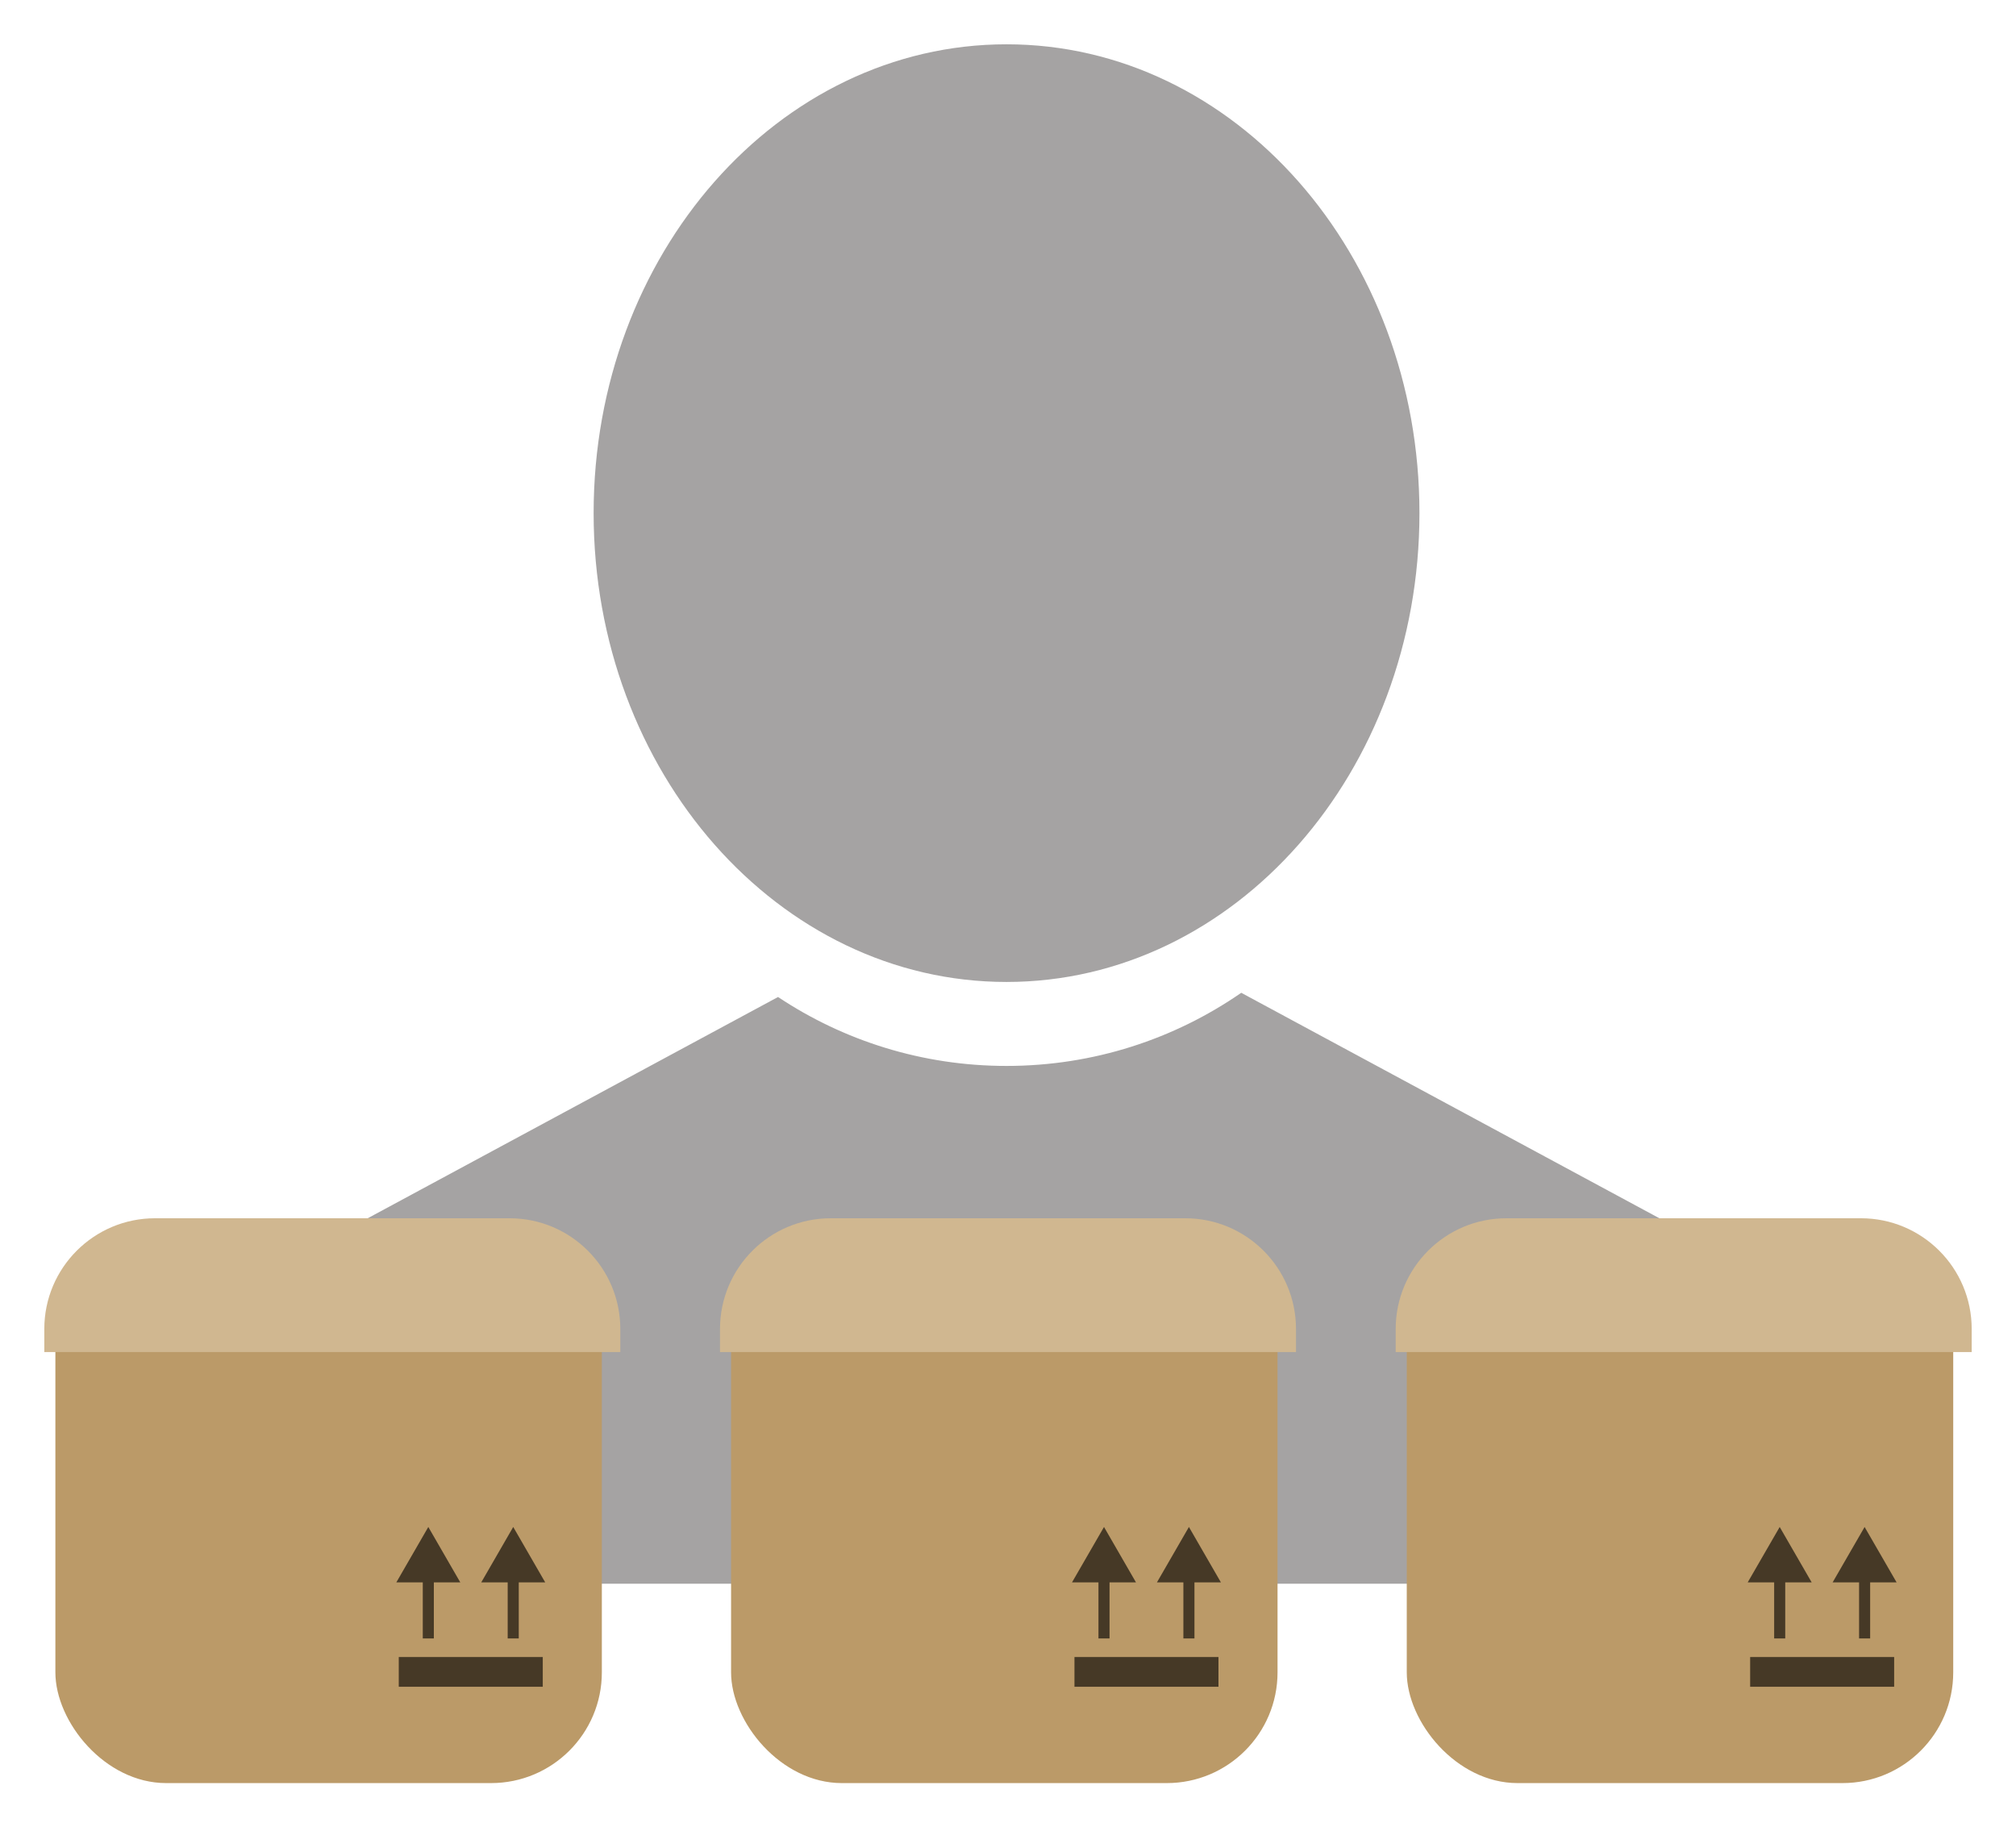 <svg width="182" height="165" viewBox="0 0 182 165" fill="none" xmlns="http://www.w3.org/2000/svg">
<g filter="url(#filter0_d_801_483)">
<path d="M128.145 42.332C128.145 65.711 111.456 84.664 90.868 84.664C70.281 84.664 53.591 65.711 53.591 42.332C53.591 18.953 70.281 0 90.868 0C111.456 0 128.145 18.953 128.145 42.332Z" fill="#A5A3A3"/>
<path d="M70.239 86.022L26.647 109.532C23.784 111.076 22 114.065 22 117.317V130.155C22 135.04 25.96 139 30.846 139H152.155C157.04 139 161 135.04 161 130.155V117.317C161 114.065 159.216 111.076 156.353 109.532L112.057 85.642C106.041 89.806 98.739 92.246 90.868 92.246C83.24 92.246 76.146 89.954 70.239 86.022Z" fill="#A5A3A3"/>
</g>
<g filter="url(#filter1_d_801_483)">
<rect x="66" y="107.342" width="49.333" height="49.658" rx="10" fill="#BB9A68"/>
</g>
<g filter="url(#filter2_d_801_483)">
<path d="M65 116C65 110.477 69.477 106 75 106H107C112.523 106 117 110.477 117 116V118.079H65V116Z" fill="#D0B790"/>
</g>
<path d="M99.667 137.875L96.78 142.875L102.553 142.875L99.667 137.875ZM99.167 142.375L99.167 147.941L100.167 147.941L100.167 142.375L99.167 142.375Z" fill="#463926"/>
<path d="M107.333 137.875L104.447 142.875L110.22 142.875L107.333 137.875ZM106.833 142.375L106.833 147.941L107.833 147.941L107.833 142.375L106.833 142.375Z" fill="#463926"/>
<rect x="97" y="149.618" width="13" height="2.684" fill="#463926"/>
<g filter="url(#filter3_d_801_483)">
<rect x="127" y="107.342" width="49.333" height="49.658" rx="10" fill="#BB9A68"/>
</g>
<g filter="url(#filter4_d_801_483)">
<path d="M126 116C126 110.477 130.477 106 136 106H168C173.523 106 178 110.477 178 116V118.079H126V116Z" fill="#D0B790"/>
</g>
<path d="M160.667 137.875L157.78 142.875L163.553 142.875L160.667 137.875ZM160.167 142.375L160.167 147.941L161.167 147.941L161.167 142.375L160.167 142.375Z" fill="#463926"/>
<path d="M168.333 137.875L165.447 142.875L171.22 142.875L168.333 137.875ZM167.833 142.375L167.833 147.941L168.833 147.941L168.833 142.375L167.833 142.375Z" fill="#463926"/>
<rect x="158" y="149.618" width="13" height="2.684" fill="#463926"/>
<g filter="url(#filter5_d_801_483)">
<rect x="5" y="107.342" width="49.333" height="49.658" rx="10" fill="#BB9A68"/>
</g>
<g filter="url(#filter6_d_801_483)">
<path d="M4 116C4 110.477 8.477 106 14 106H46C51.523 106 56 110.477 56 116V118.079H4V116Z" fill="#D0B790"/>
</g>
<path d="M38.667 137.875L35.78 142.875L41.553 142.875L38.667 137.875ZM38.167 142.375L38.167 147.941L39.167 147.941L39.167 142.375L38.167 142.375Z" fill="#463926"/>
<path d="M46.333 137.875L43.447 142.875L49.22 142.875L46.333 137.875ZM45.833 142.375L45.833 147.941L46.833 147.941L46.833 142.375L45.833 142.375Z" fill="#463926"/>
<rect x="36" y="149.618" width="13" height="2.684" fill="#463926"/>
<defs>
<filter id="filter0_d_801_483" x="18" y="0" width="147" height="147" filterUnits="userSpaceOnUse" color-interpolation-filters="sRGB">
<feFlood flood-opacity="0" result="BackgroundImageFix"/>
<feColorMatrix in="SourceAlpha" type="matrix" values="0 0 0 0 0 0 0 0 0 0 0 0 0 0 0 0 0 0 127 0" result="hardAlpha"/>
<feOffset dy="4"/>
<feGaussianBlur stdDeviation="2"/>
<feComposite in2="hardAlpha" operator="out"/>
<feColorMatrix type="matrix" values="0 0 0 0 0 0 0 0 0 0 0 0 0 0 0 0 0 0 0.25 0"/>
<feBlend mode="normal" in2="BackgroundImageFix" result="effect1_dropShadow_801_483"/>
<feBlend mode="normal" in="SourceGraphic" in2="effect1_dropShadow_801_483" result="shape"/>
</filter>
<filter id="filter1_d_801_483" x="62" y="107.342" width="57.333" height="57.658" filterUnits="userSpaceOnUse" color-interpolation-filters="sRGB">
<feFlood flood-opacity="0" result="BackgroundImageFix"/>
<feColorMatrix in="SourceAlpha" type="matrix" values="0 0 0 0 0 0 0 0 0 0 0 0 0 0 0 0 0 0 127 0" result="hardAlpha"/>
<feOffset dy="4"/>
<feGaussianBlur stdDeviation="2"/>
<feComposite in2="hardAlpha" operator="out"/>
<feColorMatrix type="matrix" values="0 0 0 0 0 0 0 0 0 0 0 0 0 0 0 0 0 0 0.25 0"/>
<feBlend mode="normal" in2="BackgroundImageFix" result="effect1_dropShadow_801_483"/>
<feBlend mode="normal" in="SourceGraphic" in2="effect1_dropShadow_801_483" result="shape"/>
</filter>
<filter id="filter2_d_801_483" x="61" y="106" width="60" height="20.079" filterUnits="userSpaceOnUse" color-interpolation-filters="sRGB">
<feFlood flood-opacity="0" result="BackgroundImageFix"/>
<feColorMatrix in="SourceAlpha" type="matrix" values="0 0 0 0 0 0 0 0 0 0 0 0 0 0 0 0 0 0 127 0" result="hardAlpha"/>
<feOffset dy="4"/>
<feGaussianBlur stdDeviation="2"/>
<feComposite in2="hardAlpha" operator="out"/>
<feColorMatrix type="matrix" values="0 0 0 0 0 0 0 0 0 0 0 0 0 0 0 0 0 0 0.25 0"/>
<feBlend mode="normal" in2="BackgroundImageFix" result="effect1_dropShadow_801_483"/>
<feBlend mode="normal" in="SourceGraphic" in2="effect1_dropShadow_801_483" result="shape"/>
</filter>
<filter id="filter3_d_801_483" x="123" y="107.342" width="57.333" height="57.658" filterUnits="userSpaceOnUse" color-interpolation-filters="sRGB">
<feFlood flood-opacity="0" result="BackgroundImageFix"/>
<feColorMatrix in="SourceAlpha" type="matrix" values="0 0 0 0 0 0 0 0 0 0 0 0 0 0 0 0 0 0 127 0" result="hardAlpha"/>
<feOffset dy="4"/>
<feGaussianBlur stdDeviation="2"/>
<feComposite in2="hardAlpha" operator="out"/>
<feColorMatrix type="matrix" values="0 0 0 0 0 0 0 0 0 0 0 0 0 0 0 0 0 0 0.25 0"/>
<feBlend mode="normal" in2="BackgroundImageFix" result="effect1_dropShadow_801_483"/>
<feBlend mode="normal" in="SourceGraphic" in2="effect1_dropShadow_801_483" result="shape"/>
</filter>
<filter id="filter4_d_801_483" x="122" y="106" width="60" height="20.079" filterUnits="userSpaceOnUse" color-interpolation-filters="sRGB">
<feFlood flood-opacity="0" result="BackgroundImageFix"/>
<feColorMatrix in="SourceAlpha" type="matrix" values="0 0 0 0 0 0 0 0 0 0 0 0 0 0 0 0 0 0 127 0" result="hardAlpha"/>
<feOffset dy="4"/>
<feGaussianBlur stdDeviation="2"/>
<feComposite in2="hardAlpha" operator="out"/>
<feColorMatrix type="matrix" values="0 0 0 0 0 0 0 0 0 0 0 0 0 0 0 0 0 0 0.25 0"/>
<feBlend mode="normal" in2="BackgroundImageFix" result="effect1_dropShadow_801_483"/>
<feBlend mode="normal" in="SourceGraphic" in2="effect1_dropShadow_801_483" result="shape"/>
</filter>
<filter id="filter5_d_801_483" x="1" y="107.342" width="57.333" height="57.658" filterUnits="userSpaceOnUse" color-interpolation-filters="sRGB">
<feFlood flood-opacity="0" result="BackgroundImageFix"/>
<feColorMatrix in="SourceAlpha" type="matrix" values="0 0 0 0 0 0 0 0 0 0 0 0 0 0 0 0 0 0 127 0" result="hardAlpha"/>
<feOffset dy="4"/>
<feGaussianBlur stdDeviation="2"/>
<feComposite in2="hardAlpha" operator="out"/>
<feColorMatrix type="matrix" values="0 0 0 0 0 0 0 0 0 0 0 0 0 0 0 0 0 0 0.25 0"/>
<feBlend mode="normal" in2="BackgroundImageFix" result="effect1_dropShadow_801_483"/>
<feBlend mode="normal" in="SourceGraphic" in2="effect1_dropShadow_801_483" result="shape"/>
</filter>
<filter id="filter6_d_801_483" x="0" y="106" width="60" height="20.079" filterUnits="userSpaceOnUse" color-interpolation-filters="sRGB">
<feFlood flood-opacity="0" result="BackgroundImageFix"/>
<feColorMatrix in="SourceAlpha" type="matrix" values="0 0 0 0 0 0 0 0 0 0 0 0 0 0 0 0 0 0 127 0" result="hardAlpha"/>
<feOffset dy="4"/>
<feGaussianBlur stdDeviation="2"/>
<feComposite in2="hardAlpha" operator="out"/>
<feColorMatrix type="matrix" values="0 0 0 0 0 0 0 0 0 0 0 0 0 0 0 0 0 0 0.25 0"/>
<feBlend mode="normal" in2="BackgroundImageFix" result="effect1_dropShadow_801_483"/>
<feBlend mode="normal" in="SourceGraphic" in2="effect1_dropShadow_801_483" result="shape"/>
</filter>
</defs>
</svg>
